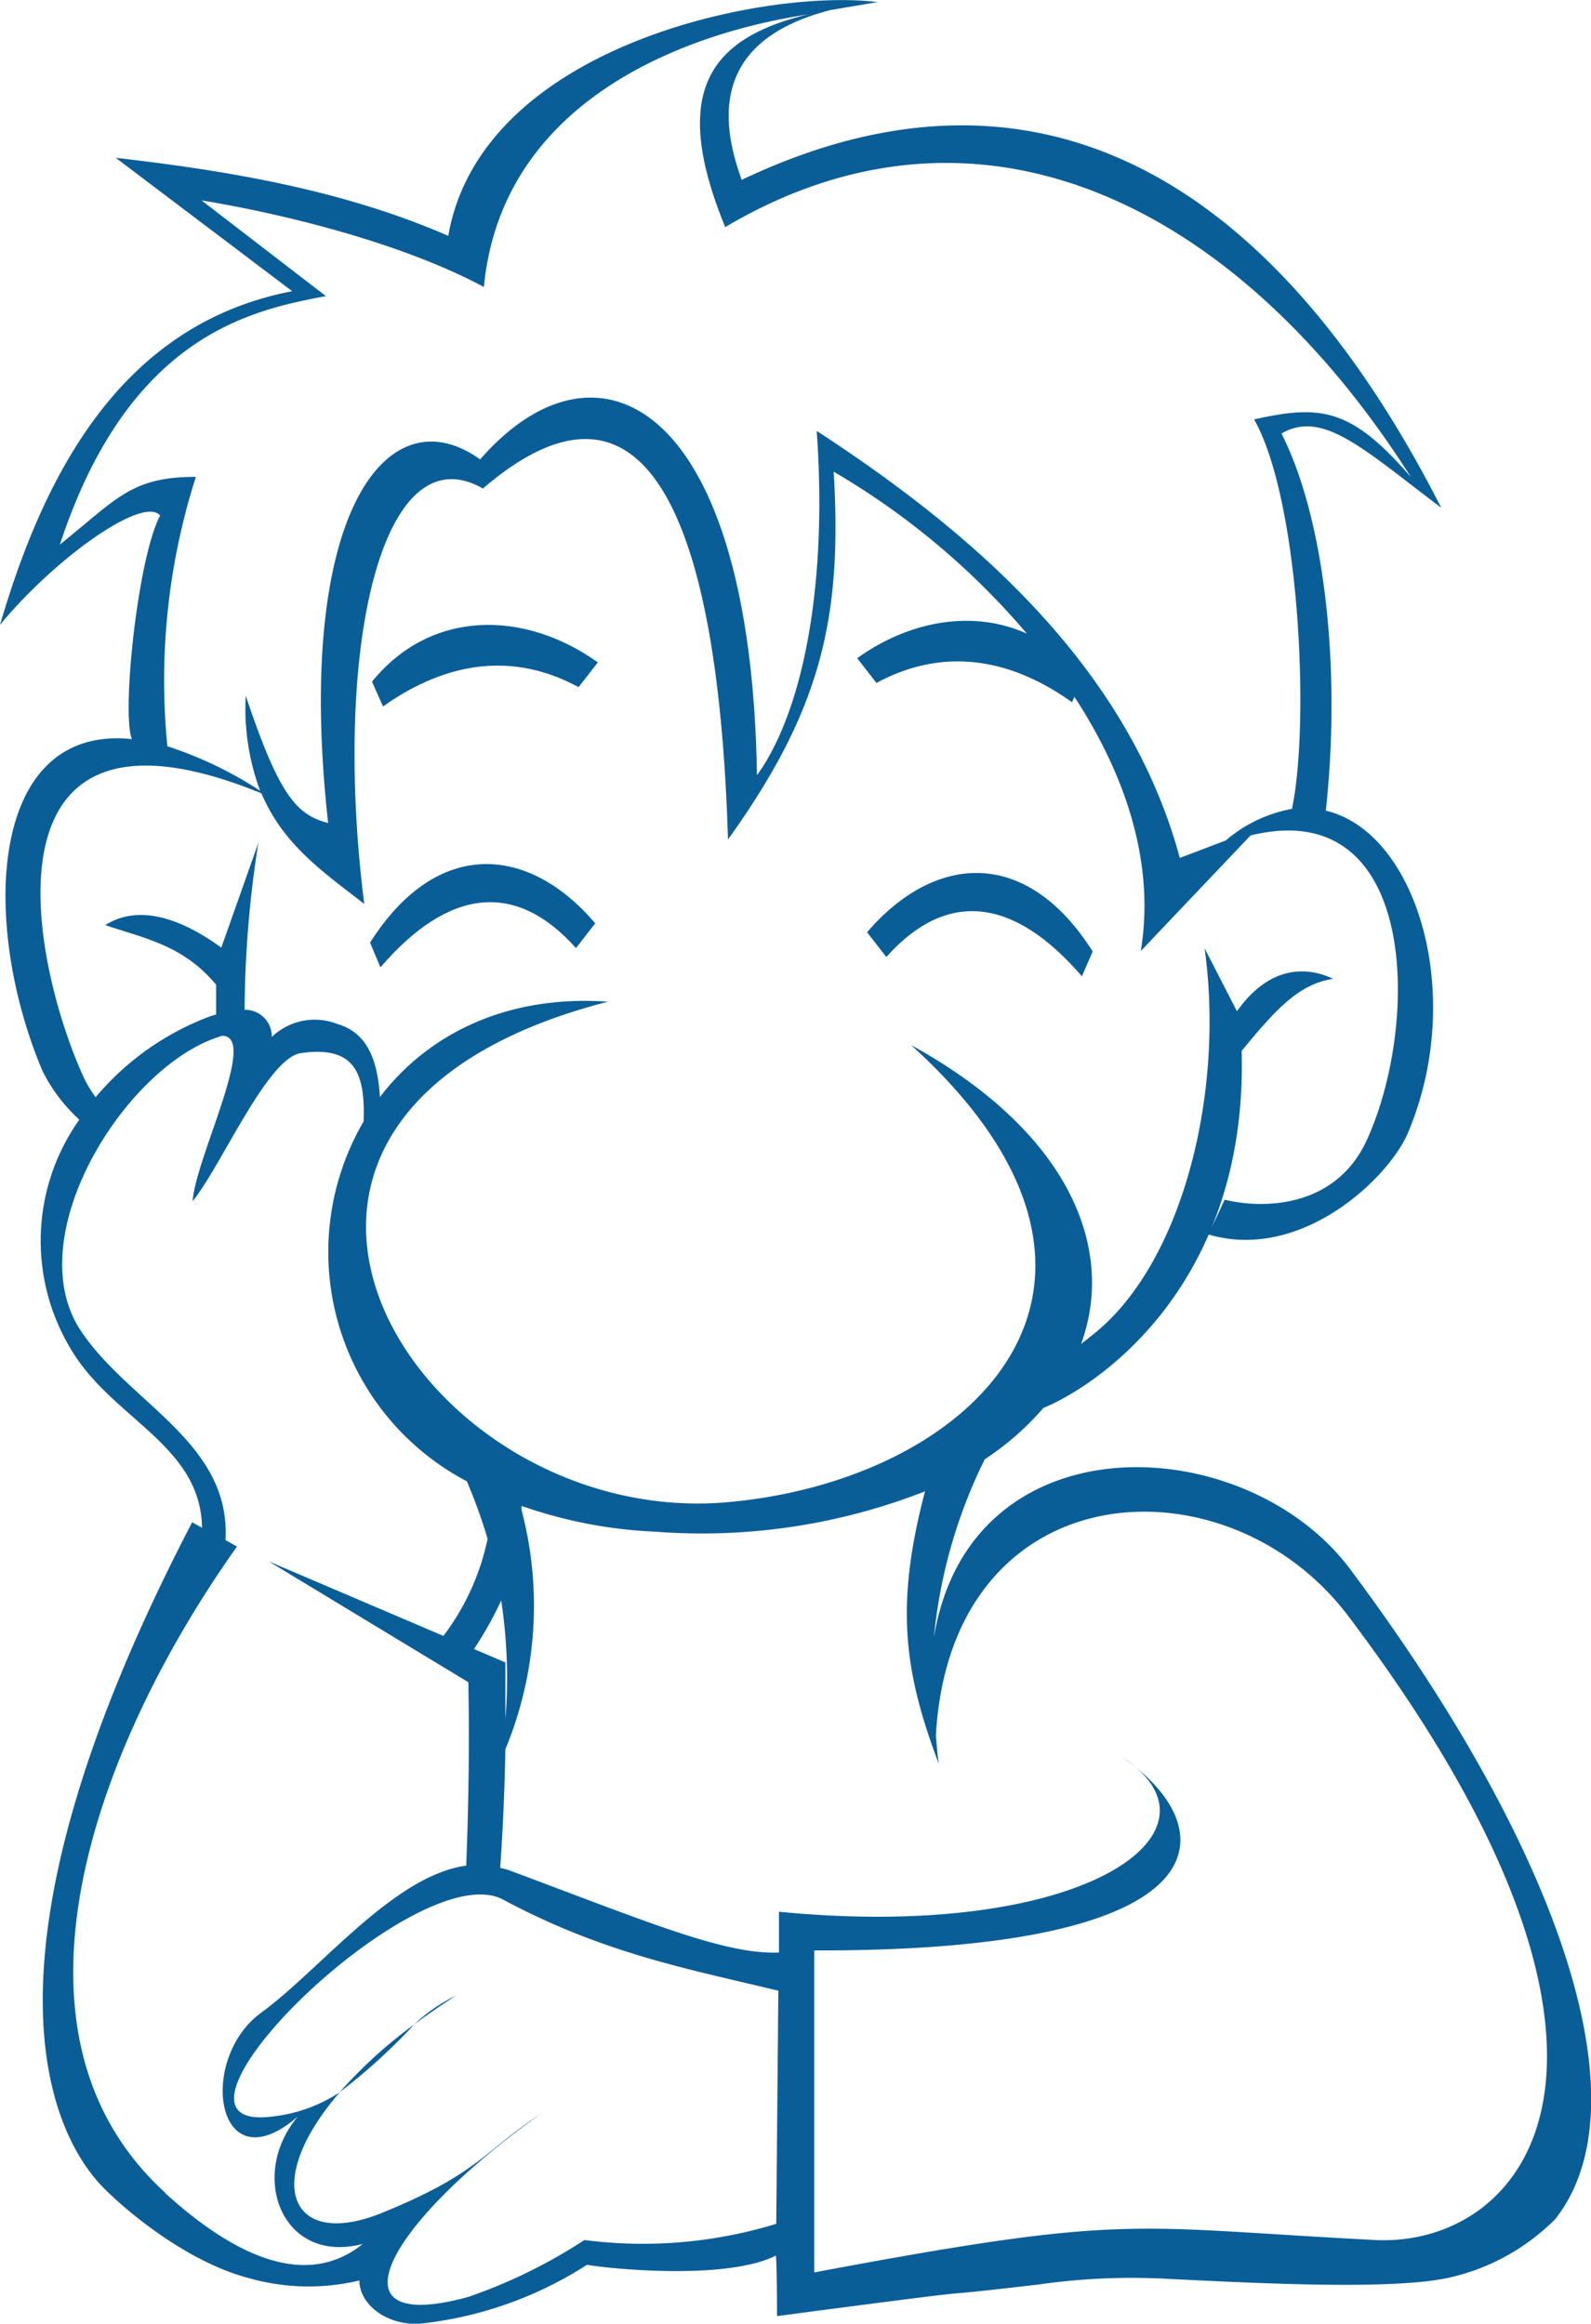 <svg xmlns="http://www.w3.org/2000/svg" viewBox="0 0 98.28 143.55"><defs><style>.cls-1{fill:none;}.cls-2{fill:#0a5e98;}.cls-3{fill:#71b657;}</style></defs><title>karlchen2</title><g id="Logos"><g id="ESE-Logo"><path class="cls-1" d="M63.24,154.36a9.52,9.52,0,0,0,4.23-1.5,29,29,0,0,1,4.61-4.19,9.93,9.93,0,0,1,2.59-1.78c-.94.6-1.79,1.19-2.59,1.78a36.27,36.27,0,0,1-4.61,4.19c-4.88,5.65-3,9.73,2.62,7.44,5.92-2.42,6.25-3.76,9.76-6.09-9.78,7-13.06,13.66-4.42,11.28A32.33,32.33,0,0,0,82.6,162a28.16,28.16,0,0,0,11.85-1l.12-14.42c-5.44-1.32-10.76-2.28-17-5.63C72.27,138.11,54.75,155.32,63.24,154.36Z" transform="translate(-46.5 -23.62)"/><path class="cls-1" d="M104.24,130.84c.05.57.09,1.13.18,1.73-2.17-5.75-2.7-9.87-.85-16.83a37.8,37.8,0,0,1-16.69,2.49,28.59,28.59,0,0,1-8.23-1.59c0,.08,0,.17,0,.26a23.17,23.17,0,0,1-1,14.77c0,2.55-.15,5-.32,7.33a4.87,4.87,0,0,1,.5.13c8.54,3.18,13.35,5.24,16.72,5.1l0-2.52c18.08,1.76,27.33-4.39,22.05-8.91-.29-.23-.59-.46-.92-.68a8,8,0,0,1,.92.68c5.34,4.32,4.85,11.37-19.87,11.3v19.83c19.54-3.63,19.33-2.75,34.65-2,9.37.48,19-11.19-1.75-38.57C122.16,113.45,105.17,114.46,104.24,130.84Z" transform="translate(-46.5 -23.62)"/><path class="cls-1" d="M64.92,154.36c-5,4.37-6.29-3.48-2.28-6.4,3.64-2.68,8.17-8.47,12.67-9.09.16-3.43.21-7.19.13-11.33l-12.34-7.47,10.8,4.61a14.92,14.92,0,0,0,2.73-6,33.71,33.71,0,0,0-1.28-3.55A16,16,0,0,1,69,92.89c.13-3-.52-4.7-3.89-4.22-2.05.3-4.93,7-6.71,9.15.2-2.74,4.07-10.21,1.83-10.21C54.3,89.29,47.55,100,51.51,105.9c3,4.44,9.23,6.88,8.89,12.86l.71.4c-8.57,12.05-15.44,29.91-4.42,39.93,5.05,4.59,9.16,5.62,12.24,3.15C63.87,163.56,61.83,158,64.92,154.36Z" transform="translate(-46.5 -23.62)"/><path class="cls-1" d="M77.72,126.32c0,1.19,0,2.36,0,3.51a31.76,31.76,0,0,0-.26-7.3,22.06,22.06,0,0,1-1.68,3Z" transform="translate(-46.5 -23.62)"/><path class="cls-1" d="M56.85,69.74a24.18,24.18,0,0,1,5.73,2.75,14.54,14.54,0,0,1-.89-5.87c2,6,3.06,7.36,5.09,7.86-2.12-19,3.58-26.62,9.39-22.46,7.24-8.33,16.73-3.61,17.09,19.49,2.71-3.71,4.4-11.22,3.69-21.27,9.8,6.43,19.26,14.65,22.43,26.38l2.84-1.08a8.63,8.63,0,0,1,4.09-1.95c1.12-5.41.45-19.15-2.34-24.06,4.14-.92,6-.69,9.69,3.57C123,36.31,107.08,28.3,91.3,37.62c-3.49-8.5-.88-11.71,5.15-13.15l-.83.14c-7.11,1.23-18.13,5.32-19.23,16.71-5.1-2.75-12.44-4.53-17.44-5.35l7.68,5.94c-4.46.86-12.13,2.27-16.43,15.35,3.49-2.79,4.38-4.18,8.41-4.16A41.27,41.27,0,0,0,56.85,69.74Z" transform="translate(-46.5 -23.62)"/><path class="cls-2" d="M129.92,120.58c-6.45-8.67-23.49-9.46-25.73,4.19a31.56,31.56,0,0,1,3.14-11,17.34,17.34,0,0,0,3.62-3.17l.52-.23c4.16-2,12.1-8.47,11.73-21.83,2-2.42,3.47-4.13,5.65-4.45-1.86-.89-4.08-.63-5.94,2l-2-3.89c1.27,9.08-1.45,19.74-7.07,24l-.56.45c2.19-6-.84-13.16-10.5-18.47,16.29,14.75,3.89,27-11.57,28.26C72,117.91,56.46,92.59,84.06,85.5c-6.38-.44-11.18,2.08-14.09,5.89-.15-2.34-.8-4-2.68-4.53a3.82,3.82,0,0,0-4,.82A1.65,1.65,0,0,0,61.61,86a67.77,67.77,0,0,1,.85-10.31l-2.29,6.47C58,80.58,55.25,79.35,53,80.77c2.54.85,4.82,1.26,6.85,3.68,0,.63,0,1.24,0,1.84l-.36.11a17,17,0,0,0-7.08,5,7,7,0,0,1-.76-1.27c-3.38-7.46-6.57-24.68,11-17.5C64,75.81,66.46,77.49,69,79.46c-2-15.91,1.14-29.21,7.33-25.66,10.33-8.86,14.56,2.5,15.14,21.68,5.74-8,7.07-13.66,6.53-22.72a46.35,46.35,0,0,1,11.93,10c-3.3-1.48-7.21-.82-10.48,1.52l1.19,1.53c4-2.16,8.11-1.64,12.08,1.19l.15-.33c3.13,4.79,5,10.22,4.1,15.7l6.78-7.14c10.41-2.55,10.45,11.63,7.2,18.78-2,4.41-6.71,4.25-8.8,3.72l-1,2.15c5.73,1.7,11.14-3.49,12.32-6.27,3.6-8.49.56-18.58-5.07-19.91.95-8.73-.05-18-2.74-23.3,2.55-1.47,5,.91,9.87,4.59C125.9,36.05,111.6,25.56,92.32,34.73q-3.06-8.3,5.49-10.49l2.9-.49c-6.76-.86-24.45,2.59-26.52,14.44-6.38-2.78-13.37-4-20.54-4.82l10.9,8.24C53.93,43.65,49.2,53,46.5,62.22c3.41-4.13,8.85-8,9.89-6.75C55,58.09,54,67.75,54.65,69.28c-8.91-.93-9.36,11.46-5.52,20.51a10.32,10.32,0,0,0,2.27,3A12.93,12.93,0,0,0,50.9,107c2.55,4.29,8,5.88,8.08,11l-.61-.34c-14.62,28.09-8.16,38.43-5.44,41.15,1.84,1.84,5.44,4.63,8.93,5.54a13.52,13.52,0,0,0,6.84.15c0,1.35,1.44,2.67,3.54,2.69a23.67,23.67,0,0,0,10.52-3.66c1.19.22,8.56,1,11.67-.57.07.83.07,3.74.07,3.74s9.94-1.32,11-1.4c1.26-.09,4.14-.44,5.08-.54a40.31,40.31,0,0,1,8.07-.36c5.75.28,14.15.72,17.56-.12a13.39,13.39,0,0,0,6.35-3.56C148.14,153.69,143,138.1,129.92,120.58ZM50.2,57.26c4.3-13.08,12-14.49,16.43-15.35L58.95,36c5,.82,12.34,2.61,17.44,5.35,1.1-11.39,12.12-15.48,19.23-16.71l.83-.14c-6,1.44-8.64,4.66-5.15,13.15C107.08,28.3,123,36.31,133.66,53.1c-3.68-4.26-5.55-4.5-9.69-3.57,2.79,4.92,3.46,18.66,2.34,24.06a8.63,8.63,0,0,0-4.09,1.95l-2.84,1.08c-3.17-11.73-12.63-20-22.43-26.38.71,10-1,17.56-3.69,21.27C92.89,48.41,83.4,43.69,76.16,52c-5.8-4.16-11.5,3.5-9.39,22.46-2-.5-3.06-1.82-5.09-7.86a14.54,14.54,0,0,0,.89,5.87,24.18,24.18,0,0,0-5.73-2.75,41.27,41.27,0,0,1,1.76-16.64C54.58,53.07,53.69,54.47,50.2,57.26Zm27.52,72.57c0-1.15,0-2.32,0-3.51l-1.94-.83a22.06,22.06,0,0,0,1.68-3A31.76,31.76,0,0,1,77.72,129.83Zm-21,29.26c-11-10-4.15-27.88,4.42-39.93l-.71-.4c.34-6-5.89-8.42-8.89-12.86-4-5.85,2.8-16.61,8.69-18.29,2.24,0-1.63,7.47-1.83,10.21C60.15,95.69,63,89,65.07,88.68c3.37-.49,4,1.26,3.89,4.22a16,16,0,0,0,6.38,22.23,33.71,33.71,0,0,1,1.28,3.55,14.92,14.92,0,0,1-2.73,6l-10.8-4.61,12.34,7.47c.08,4.14,0,7.9-.13,11.33-4.5.62-9,6.41-12.67,9.09-4,2.92-2.75,10.77,2.28,6.4-3.09,3.63-1,9.19,4,7.88C65.85,164.71,61.74,163.68,56.69,159.09ZM94.45,161a28.16,28.16,0,0,1-11.85,1,32.33,32.33,0,0,1-7.16,3.51c-8.64,2.38-5.36-4.27,4.42-11.28-3.51,2.33-3.83,3.68-9.76,6.09-5.61,2.29-7.5-1.8-2.62-7.44a9.52,9.52,0,0,1-4.23,1.5c-8.5,1,9-16.25,14.33-13.41,6.24,3.35,11.57,4.31,17,5.63Zm37,1c-15.31-.79-15.11-1.67-34.65,2V144.11c24.73.07,25.22-7,19.87-11.3,5.28,4.51-4,10.67-22.05,8.91l0,2.52c-3.37.14-8.18-1.92-16.72-5.1a4.87,4.87,0,0,0-.5-.13c.16-2.33.27-4.78.32-7.33a23.17,23.17,0,0,0,1-14.77c0-.09,0-.17,0-.26a28.59,28.59,0,0,0,8.23,1.59,37.8,37.8,0,0,0,16.69-2.49c-1.84,7-1.32,11.08.85,16.83-.09-.6-.12-1.16-.18-1.73.92-16.38,17.91-17.38,25.45-7.43C150.44,150.79,140.82,162.46,131.44,162Z" transform="translate(-46.5 -23.62)"/><path class="cls-2" d="M69.36,81.85,70,83.38c4.19-4.87,8.33-5.39,12.08-1.19l1.19-1.53C79.17,75.84,73.5,75.33,69.36,81.85Z" transform="translate(-46.5 -23.62)"/><path class="cls-2" d="M72.09,148.68a29,29,0,0,0-4.61,4.19A36.27,36.27,0,0,0,72.09,148.68Z" transform="translate(-46.5 -23.62)"/><path class="cls-2" d="M69.48,65.73l.68,1.53c4-2.83,8.11-3.35,12.08-1.19l1.19-1.53C78.9,61.3,73.11,61.25,69.48,65.73Z" transform="translate(-46.5 -23.62)"/><path class="cls-2" d="M72.09,148.68c.79-.59,1.65-1.19,2.59-1.78A9.93,9.93,0,0,0,72.09,148.68Z" transform="translate(-46.5 -23.62)"/><path class="cls-2" d="M100.06,81.21l1.19,1.53c3.74-4.19,7.88-3.68,12.08,1.19L114,82.4C109.87,75.88,104.2,76.39,100.06,81.21Z" transform="translate(-46.5 -23.62)"/><path class="cls-3" d="M116.67,132.8a8,8,0,0,0-.92-.68C116.07,132.34,116.38,132.57,116.67,132.8Z" transform="translate(-46.5 -23.62)"/></g></g></svg>